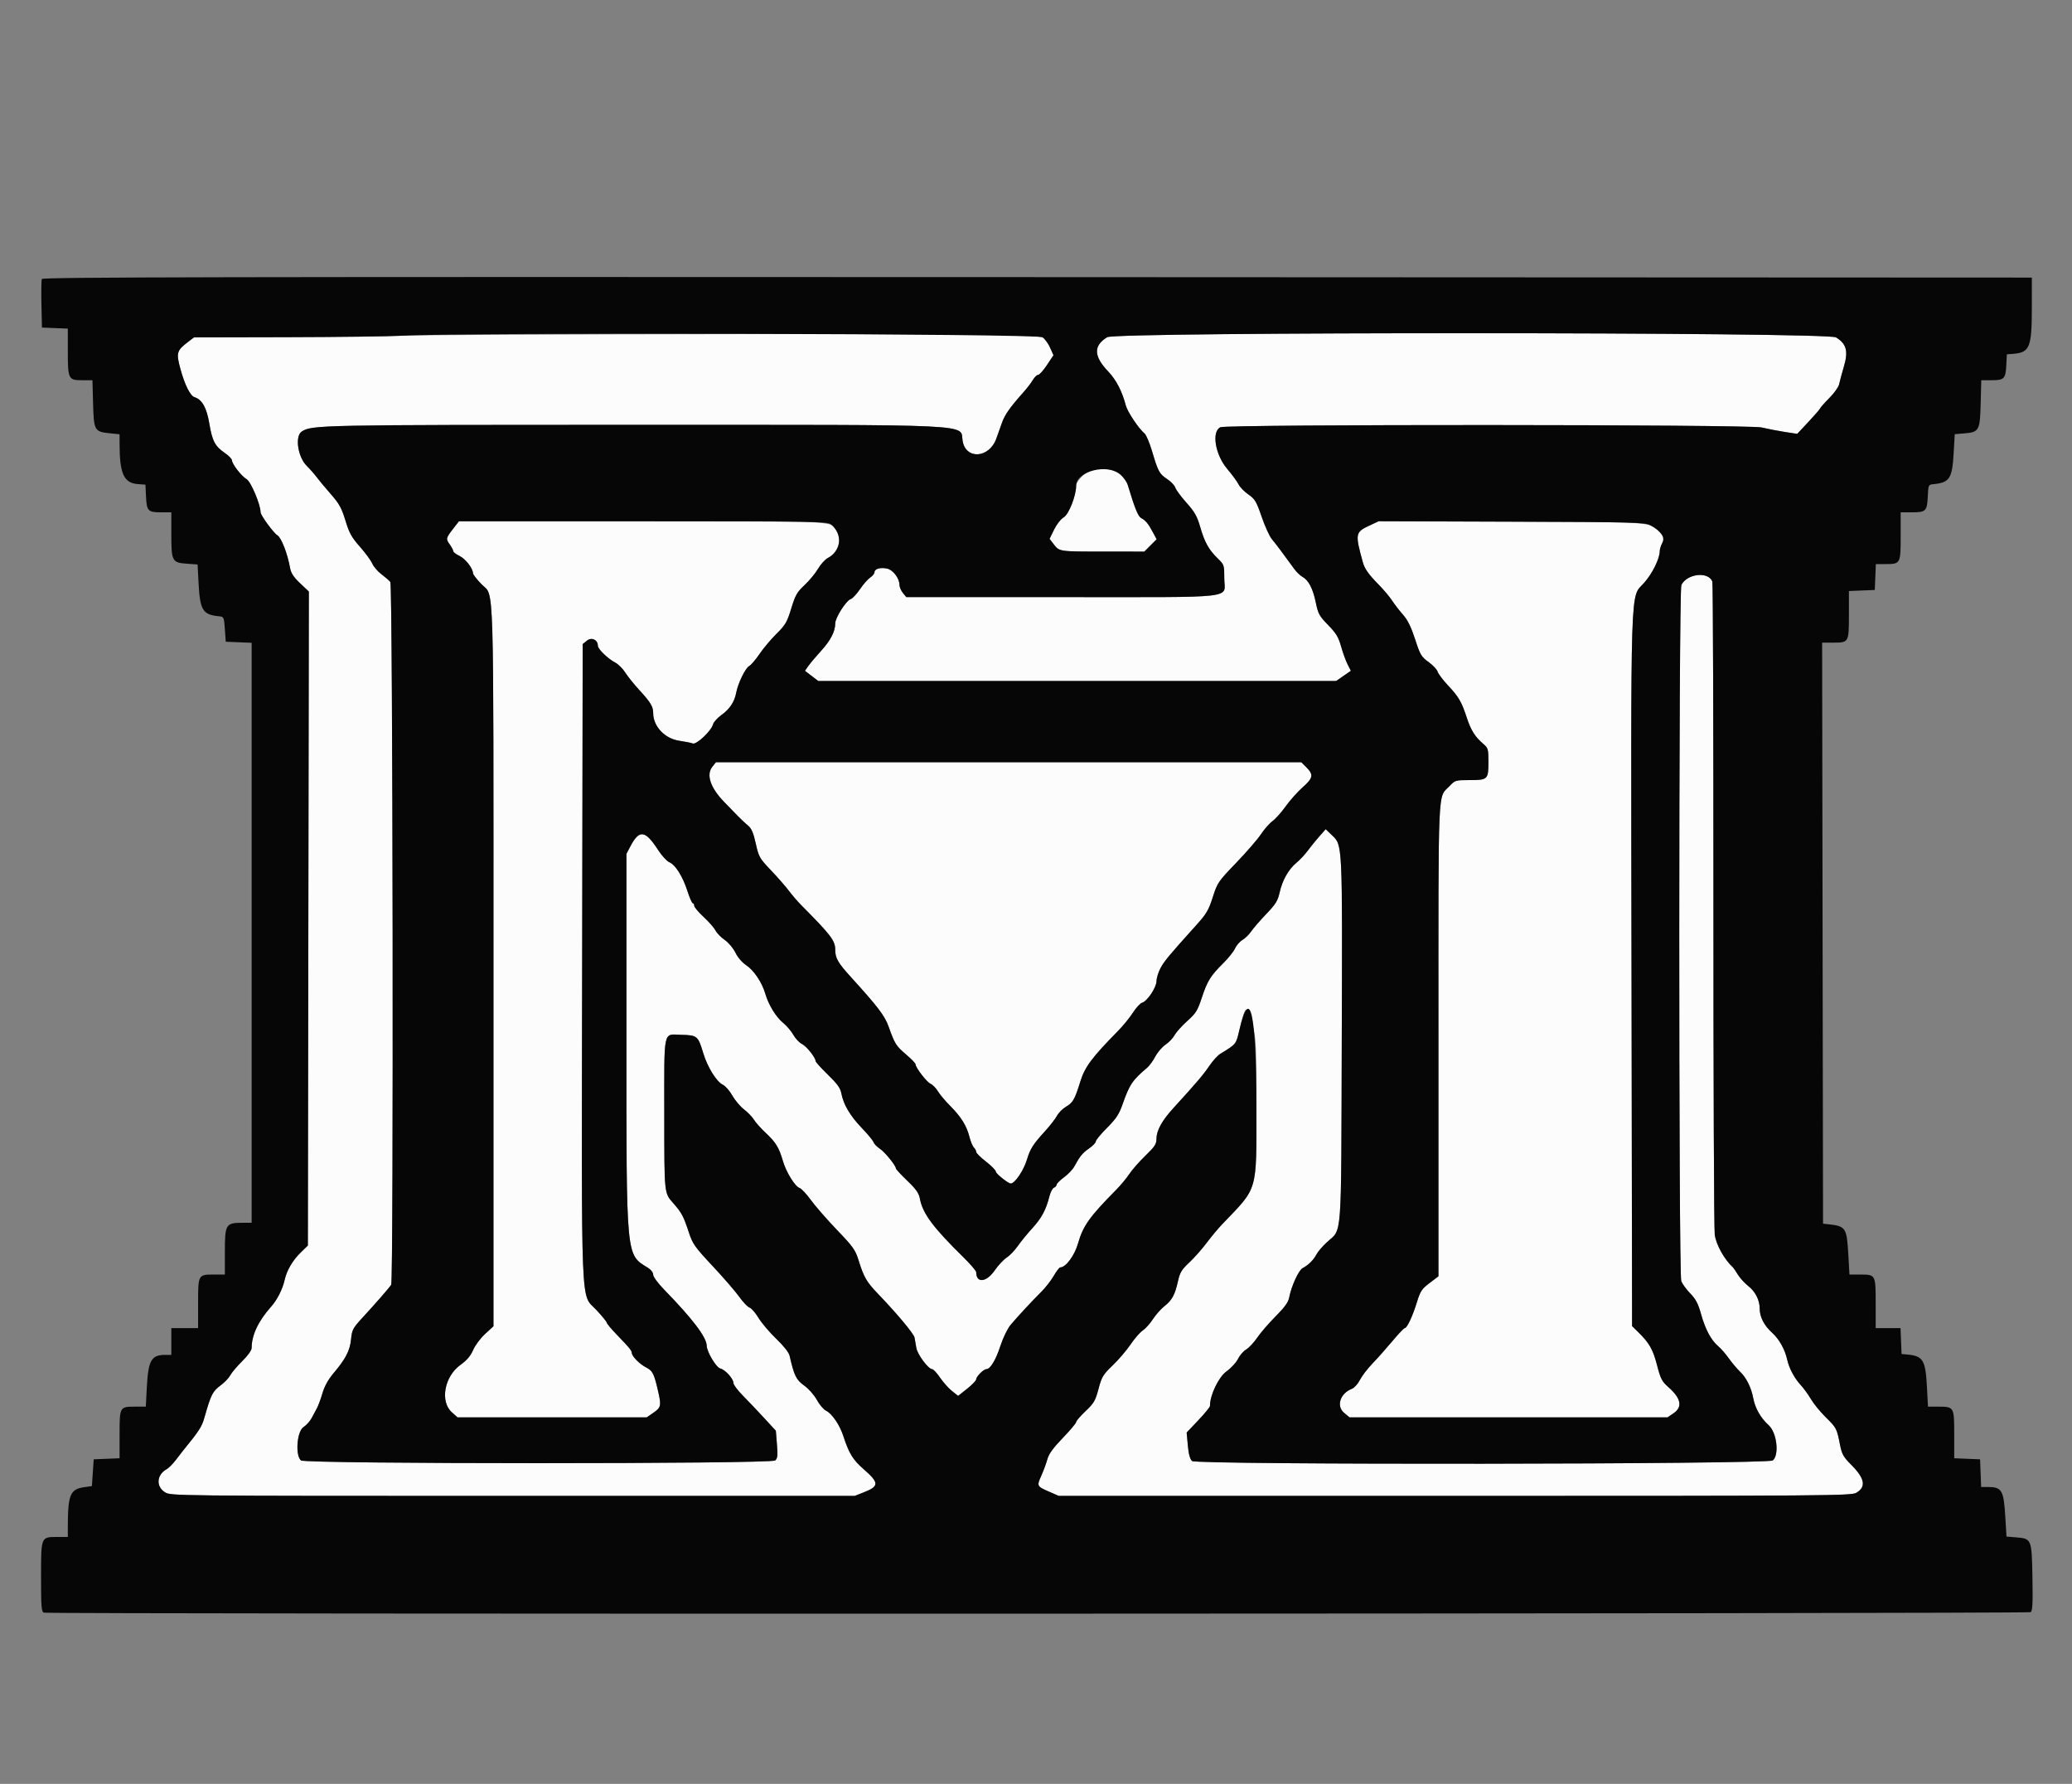 <svg id="svg" version="1.1" xmlns="http://www.w3.org/2000/svg" xmlns:xlink="http://www.w3.org/1999/xlink" width="400" height="344.304" viewBox="0, 0, 400,344.304"><rect x="0" y="0" width="400" height="344.304" fill="#808080" stroke="none"/><g id="svgg"><path id="path0" d="M77.692 64.794 C 75.228 64.928,65.165 65.055,55.330 65.077 L 37.447 65.116 36.287 66.001 C 34.112 67.660,33.986 68.104,34.823 71.188 C 35.658 74.266,36.720 76.394,37.555 76.658 C 39.017 77.122,39.894 78.683,40.407 81.735 C 40.979 85.136,41.494 86.112,43.417 87.441 C 44.157 87.953,44.769 88.580,44.776 88.834 C 44.797 89.571,46.597 91.888,47.620 92.494 C 48.441 92.981,50.301 97.400,50.301 98.863 C 50.301 99.440,52.790 102.852,53.553 103.321 C 54.328 103.798,55.500 106.826,56.007 109.662 C 56.178 110.616,56.699 111.404,57.933 112.572 L 59.625 114.174 59.528 177.285 L 59.432 240.396 58.038 241.748 C 56.517 243.225,55.352 245.208,54.961 246.992 C 54.565 248.793,53.510 250.885,52.337 252.196 C 49.877 254.943,48.579 257.693,48.579 260.153 C 48.579 260.615,47.868 261.615,46.770 262.697 C 45.775 263.678,44.740 264.898,44.469 265.407 C 44.199 265.917,43.423 266.749,42.747 267.257 C 41.005 268.562,40.778 269.003,39.454 273.628 C 38.947 275.403,38.465 276.144,35.314 280.007 C 35.125 280.239,34.505 281.041,33.936 281.790 C 33.368 282.538,32.576 283.332,32.176 283.554 C 30.228 284.636,30.066 286.913,31.858 288.021 C 32.978 288.713,33.365 288.717,98.994 288.717 L 165.005 288.717 166.823 288.000 C 169.751 286.846,169.733 286.169,166.702 283.533 C 164.653 281.750,163.891 280.505,162.810 277.175 C 162.110 275.019,160.618 272.826,159.477 272.275 C 158.997 272.044,158.197 271.107,157.700 270.193 C 157.187 269.251,156.126 268.050,155.251 267.421 C 153.700 266.308,153.310 265.511,152.435 261.671 C 152.289 261.028,151.317 259.792,149.862 258.398 C 148.576 257.166,147.036 255.352,146.439 254.367 C 145.842 253.382,145.059 252.482,144.698 252.367 C 144.337 252.252,143.449 251.323,142.725 250.302 C 142.000 249.281,139.693 246.616,137.598 244.378 C 134.143 240.688,133.715 240.086,132.997 237.898 C 131.964 234.750,131.598 234.059,130.009 232.255 C 128.200 230.201,128.248 230.660,128.240 215.159 C 128.233 198.350,127.965 199.637,131.452 199.723 C 134.633 199.802,134.740 199.891,135.777 203.301 C 136.597 206.000,138.334 208.786,139.563 209.375 C 140.050 209.608,140.864 210.540,141.372 211.446 C 141.880 212.351,142.899 213.557,143.637 214.126 C 144.374 214.694,145.237 215.590,145.555 216.117 C 145.872 216.643,146.909 217.801,147.859 218.690 C 149.776 220.483,150.378 221.472,151.139 224.075 C 151.769 226.234,153.484 229.010,154.358 229.288 C 154.713 229.400,155.700 230.454,156.552 231.628 C 157.404 232.803,159.665 235.392,161.576 237.382 C 164.689 240.623,165.123 241.232,165.746 243.239 C 166.755 246.490,167.295 247.426,169.461 249.677 C 173.130 253.491,176.394 257.394,176.549 258.154 C 176.635 258.572,176.793 259.471,176.902 260.151 C 177.104 261.417,179.216 264.254,179.958 264.256 C 180.180 264.256,180.864 264.992,181.478 265.892 C 182.093 266.792,183.128 267.952,183.779 268.470 L 184.964 269.413 186.711 268.032 C 187.672 267.272,188.458 266.449,188.458 266.202 C 188.458 265.684,189.884 264.255,190.401 264.255 C 191.172 264.255,192.210 262.555,193.105 259.830 C 193.649 258.173,194.499 256.421,195.110 255.695 C 196.471 254.081,199.261 251.077,201.063 249.287 C 201.836 248.519,202.898 247.153,203.421 246.253 C 203.944 245.353,204.507 244.617,204.672 244.617 C 205.743 244.617,207.437 242.347,208.101 240.021 C 209.080 236.596,210.276 234.909,215.440 229.678 C 216.352 228.754,217.515 227.359,218.024 226.578 C 218.533 225.797,219.918 224.221,221.102 223.076 C 222.933 221.306,223.256 220.813,223.256 219.794 C 223.256 218.214,224.313 216.287,226.483 213.913 C 230.923 209.053,232.316 207.419,233.436 205.755 C 234.098 204.773,235.062 203.710,235.580 203.393 C 238.673 201.498,238.615 201.570,239.242 198.874 C 240.436 193.742,240.722 193.636,241.837 197.912 C 242.497 200.444,242.550 201.612,242.550 213.682 C 242.550 230.284,242.922 229.007,235.950 236.275 C 235.170 237.087,233.811 238.717,232.930 239.896 C 232.048 241.075,230.544 242.772,229.587 243.668 C 228.112 245.047,227.779 245.598,227.406 247.282 C 226.826 249.897,226.261 250.937,224.792 252.097 C 224.123 252.626,223.121 253.755,222.566 254.608 C 222.012 255.461,221.126 256.445,220.598 256.795 C 220.070 257.145,219.018 258.353,218.260 259.478 C 217.502 260.604,215.952 262.418,214.815 263.510 C 212.934 265.316,212.686 265.727,212.068 268.062 C 211.465 270.342,211.185 270.821,209.568 272.351 C 208.566 273.299,207.748 274.249,207.749 274.463 C 207.751 274.678,206.589 276.058,205.167 277.532 C 203.343 279.422,202.472 280.616,202.211 281.587 C 202.007 282.344,201.478 283.784,201.034 284.787 C 200.120 286.853,200.120 286.852,202.714 287.984 L 204.394 288.717 280.869 288.717 C 352.915 288.717,357.403 288.682,358.359 288.117 C 360.317 286.961,360.020 285.350,357.358 282.687 C 355.883 281.211,355.578 280.669,355.228 278.898 C 354.592 275.680,354.544 275.587,352.488 273.562 C 351.421 272.512,350.122 270.926,349.601 270.036 C 349.080 269.147,348.180 267.909,347.602 267.285 C 346.425 266.014,345.384 264.066,345.036 262.482 C 344.588 260.441,343.488 258.470,342.094 257.211 C 340.548 255.814,339.707 254.169,339.707 252.541 C 339.707 250.918,338.873 249.282,337.487 248.191 C 336.795 247.646,335.896 246.658,335.489 245.995 C 335.081 245.332,334.662 244.711,334.557 244.617 C 332.911 243.135,331.277 240.203,331.035 238.296 C 330.887 237.130,330.772 208.423,330.779 174.502 C 330.786 140.582,330.692 112.569,330.571 112.252 C 329.802 110.250,325.717 110.691,324.588 112.897 C 324.058 113.935,324.038 245.854,324.568 247.264 C 324.768 247.798,325.547 248.864,326.299 249.634 C 327.363 250.724,327.823 251.600,328.378 253.596 C 329.203 256.560,330.330 258.673,331.701 259.826 C 332.231 260.273,333.159 261.335,333.762 262.188 C 334.365 263.041,335.348 264.203,335.946 264.772 C 337.138 265.904,338.089 267.831,338.471 269.884 C 338.827 271.803,339.912 273.696,341.456 275.090 C 343.022 276.506,343.519 280.807,342.238 281.870 C 341.313 282.638,230.978 282.751,230.132 281.985 C 229.723 281.615,229.464 280.662,229.311 278.965 L 229.086 276.486 231.339 274.112 C 232.578 272.806,233.590 271.566,233.588 271.356 C 233.570 269.289,235.242 265.790,236.777 264.683 C 237.677 264.034,238.672 262.956,238.989 262.288 C 239.306 261.620,240.018 260.798,240.571 260.462 C 241.123 260.126,242.084 259.097,242.706 258.177 C 243.328 257.256,244.919 255.415,246.241 254.085 C 248.016 252.299,248.706 251.341,248.879 250.419 C 249.281 248.273,250.709 245.151,251.467 244.758 C 252.563 244.191,253.589 243.176,254.136 242.118 C 254.407 241.595,255.306 240.542,256.136 239.778 C 259.148 237.001,258.900 240.334,259.028 200.861 C 259.152 162.320,259.193 163.172,257.111 161.173 L 255.926 160.034 254.707 161.413 C 254.036 162.171,253.031 163.410,252.474 164.167 C 251.916 164.923,250.928 165.981,250.278 166.518 C 248.750 167.777,247.558 169.885,247.028 172.265 C 246.673 173.858,246.264 174.517,244.457 176.400 C 243.276 177.631,241.968 179.139,241.551 179.749 C 241.135 180.360,240.367 181.111,239.846 181.419 C 239.325 181.727,238.686 182.458,238.427 183.043 C 238.168 183.628,237.164 184.892,236.195 185.852 C 233.704 188.320,233.084 189.312,232.017 192.539 C 231.185 195.057,230.861 195.578,229.213 197.047 C 228.189 197.960,227.088 199.185,226.767 199.769 C 226.447 200.353,225.653 201.186,225.004 201.621 C 224.355 202.056,223.467 203.088,223.031 203.915 C 222.595 204.741,221.886 205.714,221.455 206.077 C 218.601 208.481,218.050 209.307,216.663 213.264 C 216.037 215.047,215.436 215.947,213.710 217.676 C 212.517 218.871,211.542 220.052,211.542 220.300 C 211.542 220.548,210.960 221.154,210.250 221.648 C 208.974 222.535,208.487 223.130,207.386 225.151 C 207.076 225.719,206.188 226.649,205.413 227.218 C 204.638 227.786,203.995 228.429,203.983 228.645 C 203.972 228.862,203.738 229.125,203.463 229.230 C 203.189 229.336,202.796 230.089,202.589 230.904 C 201.929 233.508,201.079 235.094,199.300 237.040 C 198.345 238.083,197.078 239.634,196.484 240.485 C 195.891 241.336,194.922 242.343,194.333 242.722 C 193.743 243.101,192.703 244.216,192.022 245.199 C 190.414 247.522,188.458 247.707,188.458 245.537 C 188.458 245.286,187.334 243.977,185.960 242.628 C 180.108 236.883,178.113 234.195,177.583 231.336 C 177.386 230.274,176.849 229.513,175.142 227.876 C 173.939 226.721,172.954 225.661,172.954 225.520 C 172.954 224.966,170.833 222.357,169.853 221.705 C 169.282 221.326,168.732 220.755,168.630 220.436 C 168.527 220.117,167.507 218.884,166.363 217.696 C 164.131 215.380,162.826 213.171,162.425 211.032 C 162.230 209.996,161.648 209.188,159.813 207.406 C 158.513 206.145,157.450 204.968,157.450 204.790 C 157.450 204.116,155.691 201.914,154.808 201.483 C 154.301 201.236,153.564 200.455,153.171 199.748 C 152.777 199.041,151.886 197.993,151.191 197.421 C 149.788 196.264,148.370 193.947,147.736 191.777 C 147.100 189.601,145.534 187.266,144.053 186.286 C 143.264 185.764,142.416 184.776,141.976 183.868 C 141.559 183.007,140.657 181.934,139.920 181.423 C 139.198 180.923,138.389 180.092,138.123 179.576 C 137.857 179.061,136.826 177.887,135.831 176.968 C 134.836 176.049,134.022 175.080,134.022 174.815 C 134.022 174.549,133.898 174.332,133.746 174.332 C 133.593 174.332,133.130 173.281,132.717 171.997 C 131.798 169.145,130.393 166.904,129.217 166.414 C 128.733 166.213,127.753 165.142,127.038 164.035 C 124.583 160.234,123.426 160.069,121.732 163.276 L 120.930 164.794 120.930 200.040 C 120.930 243.427,120.798 242.031,125.151 244.733 C 125.684 245.064,126.098 245.630,126.098 246.026 C 126.098 246.422,127.007 247.664,128.173 248.861 C 133.691 254.525,136.399 258.085,136.427 259.711 C 136.446 260.893,138.243 263.919,139.044 264.120 C 140.024 264.366,141.605 266.120,141.596 266.951 C 141.593 267.269,142.435 268.381,143.468 269.423 C 144.500 270.465,146.342 272.403,147.561 273.730 L 149.777 276.141 149.988 278.775 C 150.165 280.966,150.106 281.488,149.638 281.876 C 148.794 282.577,58.951 282.571,58.106 281.870 C 56.975 280.931,57.311 276.293,58.571 275.452 C 59.139 275.073,59.846 274.298,60.143 273.730 C 60.440 273.161,60.898 272.308,61.162 271.835 C 61.426 271.361,61.913 270.049,62.244 268.919 C 62.636 267.578,63.356 266.262,64.316 265.129 C 66.724 262.288,67.555 260.692,67.770 258.500 C 67.952 256.641,68.111 256.345,70.072 254.217 C 72.572 251.504,75.153 248.542,75.522 247.961 C 76.000 247.209,75.835 112.908,75.355 112.317 C 75.124 112.033,74.352 111.365,73.639 110.832 C 72.927 110.300,72.128 109.370,71.864 108.765 C 71.600 108.160,70.526 106.698,69.478 105.515 C 67.883 103.717,67.427 102.891,66.688 100.468 C 65.944 98.028,65.491 97.214,63.824 95.316 C 62.734 94.076,61.533 92.635,61.154 92.112 C 60.775 91.590,59.895 90.590,59.198 89.890 C 57.463 88.150,56.901 84.141,58.271 83.273 C 60.237 82.027,61.680 81.998,121.918 81.998 C 189.791 81.998,185.304 81.783,185.828 85.061 C 186.421 88.767,190.980 88.470,192.343 84.637 C 192.624 83.849,193.118 82.466,193.441 81.565 C 194.004 79.998,194.988 78.606,197.616 75.662 C 198.274 74.925,199.074 73.879,199.394 73.337 C 199.714 72.795,200.174 72.351,200.415 72.351 C 200.657 72.351,201.421 71.497,202.115 70.453 L 203.375 68.555 202.744 67.155 C 201.375 64.119,208.138 64.413,141.294 64.486 C 108.776 64.521,80.155 64.659,77.692 64.794 M213.754 65.077 C 211.043 66.730,211.110 68.745,213.976 71.741 C 215.478 73.310,216.625 75.534,217.339 78.258 C 217.661 79.489,219.839 82.744,220.966 83.679 C 221.281 83.940,221.933 85.491,222.417 87.124 C 223.571 91.024,223.812 91.466,225.348 92.482 C 226.062 92.955,226.758 93.692,226.894 94.121 C 227.030 94.550,228.003 95.864,229.056 97.041 C 230.635 98.807,231.100 99.631,231.710 101.745 C 232.556 104.676,233.373 106.132,235.119 107.820 C 236.318 108.978,236.348 109.071,236.348 111.653 C 236.348 115.627,239.669 115.245,205.085 115.245 L 174.961 115.245 174.302 114.432 C 173.940 113.985,173.643 113.287,173.642 112.882 C 173.640 111.621,172.406 109.991,171.264 109.740 C 169.974 109.457,168.820 109.786,168.820 110.437 C 168.820 110.704,168.454 111.163,168.007 111.455 C 167.560 111.748,166.669 112.761,166.026 113.705 C 165.384 114.650,164.583 115.511,164.247 115.618 C 163.350 115.905,161.240 119.215,161.240 120.334 C 161.240 121.875,160.340 123.617,158.504 125.625 C 157.564 126.654,156.479 127.939,156.093 128.481 L 155.391 129.467 156.679 130.453 L 157.967 131.438 207.954 131.438 L 257.940 131.438 259.362 130.453 L 260.785 129.467 260.148 128.213 C 259.797 127.524,259.235 125.971,258.897 124.763 C 258.394 122.964,257.940 122.215,256.397 120.634 C 254.693 118.889,254.463 118.469,254.014 116.285 C 253.460 113.595,252.616 111.972,251.433 111.328 C 251.000 111.093,250.288 110.405,249.851 109.800 C 247.846 107.028,246.249 104.901,245.515 104.029 C 245.076 103.507,244.199 101.579,243.567 99.745 C 242.540 96.767,242.267 96.307,241.011 95.443 C 240.238 94.911,239.383 94.033,239.112 93.491 C 238.841 92.950,237.845 91.592,236.899 90.475 C 234.592 87.750,233.864 83.308,235.586 82.461 C 236.782 81.872,337.543 81.910,340.052 82.500 C 341.283 82.790,343.340 83.186,344.622 83.381 L 346.952 83.736 349.100 81.448 C 350.282 80.189,351.306 79.007,351.376 78.820 C 351.446 78.633,352.257 77.722,353.177 76.796 C 354.098 75.871,354.939 74.686,355.045 74.163 C 355.151 73.640,355.570 72.087,355.975 70.711 C 356.845 67.760,356.457 66.345,354.440 65.115 C 352.723 64.068,215.470 64.031,213.754 65.077 M209.044 91.801 C 208.304 92.481,207.752 93.311,207.752 93.744 C 207.752 95.665,206.330 99.282,205.354 99.842 C 204.805 100.157,203.996 101.185,203.498 102.199 L 202.617 103.997 203.364 104.970 C 204.519 106.475,204.352 106.449,212.868 106.455 L 220.913 106.460 222.101 105.272 L 223.288 104.085 222.591 102.774 C 221.693 101.087,221.178 100.457,220.327 100.003 C 219.708 99.672,219.119 98.231,217.712 93.601 C 216.747 90.424,211.687 89.374,209.044 91.801 M87.598 101.895 C 86.065 103.866,86.036 103.979,86.800 105.051 C 87.191 105.600,87.511 106.202,87.511 106.388 C 87.511 106.574,88.042 106.978,88.691 107.286 C 89.842 107.832,91.290 109.682,91.312 110.635 C 91.318 110.897,92.093 111.886,93.035 112.833 C 95.423 115.234,95.263 109.930,95.263 186.470 L 95.263 255.972 93.645 257.458 C 92.755 258.275,91.716 259.668,91.336 260.554 C 90.847 261.695,90.136 262.531,88.894 263.423 C 85.781 265.659,84.900 270.501,87.228 272.579 L 88.324 273.557 106.590 273.557 L 124.855 273.557 126.166 272.649 C 127.583 271.667,127.674 271.297,127.113 268.800 C 126.282 265.103,126.021 264.574,124.689 263.895 C 123.450 263.262,121.964 261.735,121.964 261.093 C 121.964 260.672,121.458 260.059,119.121 257.646 C 118.032 256.520,117.140 255.460,117.140 255.289 C 117.140 255.118,116.225 253.999,115.106 252.803 C 112.056 249.542,112.268 254.804,112.386 185.413 L 112.489 124.315 113.314 123.647 C 114.213 122.919,115.418 123.485,115.418 124.636 C 115.418 125.266,117.337 127.125,118.763 127.878 C 119.362 128.194,120.238 129.064,120.710 129.812 C 121.182 130.560,122.409 132.085,123.437 133.200 C 125.592 135.539,126.098 136.382,126.098 137.631 C 126.098 140.195,128.333 142.563,131.138 142.970 C 132.250 143.131,133.423 143.368,133.744 143.495 C 134.445 143.775,137.331 141.053,137.647 139.814 C 137.759 139.376,138.477 138.571,139.243 138.024 C 140.863 136.868,141.791 135.481,142.119 133.723 C 142.463 131.881,143.890 128.945,144.636 128.546 C 144.993 128.354,145.891 127.305,146.631 126.214 C 147.371 125.122,148.847 123.368,149.912 122.315 C 151.635 120.611,151.946 120.078,152.749 117.444 C 153.536 114.865,153.865 114.287,155.324 112.922 C 156.244 112.062,157.415 110.644,157.926 109.772 C 158.437 108.900,159.302 107.955,159.849 107.673 C 161.550 106.793,162.563 104.295,161.776 102.916 C 160.349 100.415,163.685 100.619,124.146 100.611 L 88.602 100.603 87.598 101.895 M264.338 101.449 C 261.628 102.717,261.576 103.010,263.097 108.527 C 263.444 109.785,264.212 110.870,266.150 112.835 C 267.097 113.796,268.260 115.176,268.734 115.902 C 269.208 116.628,270.161 117.863,270.853 118.647 C 271.754 119.667,272.417 121.012,273.185 123.376 C 274.170 126.405,274.386 126.771,275.782 127.773 C 276.619 128.375,277.408 129.213,277.534 129.636 C 277.660 130.059,278.565 131.258,279.544 132.300 C 281.616 134.504,282.151 135.427,283.181 138.569 C 283.966 140.966,284.779 142.243,286.391 143.614 C 287.273 144.364,287.339 144.603,287.339 147.076 C 287.339 150.433,287.207 150.560,283.720 150.560 C 281.017 150.560,280.893 150.596,279.865 151.680 C 277.517 154.154,277.692 150.208,277.692 200.667 L 277.692 246.329 275.982 247.626 C 274.467 248.775,274.188 249.198,273.532 251.335 C 272.701 254.039,271.624 256.331,271.185 256.331 C 271.025 256.331,269.956 257.455,268.810 258.829 C 267.664 260.202,265.941 262.141,264.980 263.137 C 264.020 264.133,262.914 265.573,262.524 266.338 C 262.134 267.102,261.449 267.867,261.002 268.037 C 258.736 268.899,257.913 271.366,259.458 272.665 L 260.518 273.557 291.220 273.557 L 321.921 273.557 323.060 272.782 C 324.877 271.545,324.548 269.889,322.048 267.689 C 320.836 266.622,320.569 266.100,319.886 263.461 C 319.101 260.429,318.389 259.184,316.240 257.086 L 315.073 255.946 314.966 187.491 C 314.845 110.552,314.685 115.537,317.368 112.527 C 318.989 110.708,320.413 107.825,320.413 106.362 C 320.413 106.018,320.636 105.306,320.908 104.779 C 321.369 103.890,321.344 103.757,320.553 102.905 C 318.470 100.659,320.094 100.784,291.817 100.688 L 266.150 100.600 264.338 101.449 M137.493 148.022 C 136.298 149.542,137.156 152.061,139.793 154.775 C 140.579 155.583,141.748 156.787,142.391 157.450 C 143.034 158.114,143.950 158.973,144.426 159.361 C 145.076 159.890,145.443 160.745,145.899 162.799 C 146.477 165.396,146.623 165.654,148.814 167.952 C 150.082 169.282,151.646 171.068,152.289 171.921 C 152.932 172.773,154.008 174.024,154.679 174.700 C 160.419 180.474,161.240 181.552,161.240 183.307 C 161.240 184.911,161.761 185.821,164.227 188.533 C 169.511 194.344,170.809 196.053,171.575 198.211 C 172.733 201.472,172.979 201.863,174.930 203.530 C 175.928 204.382,176.744 205.226,176.744 205.406 C 176.744 206.047,178.888 208.835,179.647 209.181 C 180.072 209.375,180.710 210.024,181.064 210.624 C 181.418 211.223,182.459 212.465,183.377 213.383 C 185.503 215.510,186.605 217.263,187.131 219.355 C 187.361 220.269,187.754 221.221,188.004 221.472 C 188.254 221.722,188.459 222.110,188.460 222.333 C 188.460 222.556,189.313 223.397,190.354 224.201 C 191.396 225.006,192.248 225.877,192.248 226.137 C 192.248 226.518,194.638 228.424,195.116 228.424 C 195.925 228.424,197.621 225.911,198.274 223.745 C 198.886 221.716,199.453 220.828,201.723 218.347 C 202.670 217.312,203.710 215.976,204.034 215.378 C 204.358 214.780,205.146 213.983,205.784 213.606 C 207.153 212.799,207.464 212.250,208.573 208.690 C 209.438 205.912,210.816 204.071,215.860 198.951 C 216.814 197.983,218.099 196.405,218.715 195.446 C 219.331 194.486,220.125 193.624,220.480 193.531 C 221.462 193.275,223.254 190.586,223.266 189.354 C 223.271 188.767,223.620 187.638,224.041 186.847 C 224.757 185.500,225.646 184.434,231.075 178.410 C 232.898 176.387,233.344 175.621,234.128 173.158 C 235.015 170.375,235.174 170.142,238.646 166.532 C 240.626 164.474,242.782 161.986,243.437 161.002 C 244.092 160.017,245.090 158.883,245.654 158.481 C 246.219 158.079,247.369 156.791,248.209 155.619 C 249.049 154.447,250.522 152.796,251.483 151.950 C 253.495 150.179,253.622 149.521,252.223 148.122 L 251.216 147.115 194.711 147.115 L 138.207 147.115 137.493 148.022 " stroke="none" fill="#fcfcfc" fill-rule="evenodd"></path><path id="path1" d="M8.075 53.851 C 7.980 54.098,7.946 56.307,8.000 58.761 L 8.096 63.221 10.594 63.323 L 13.092 63.424 13.092 67.738 C 13.092 73.165,13.199 73.385,15.826 73.385 L 17.846 73.385 17.967 77.852 C 18.109 83.089,18.234 83.317,21.134 83.616 L 23.084 83.817 23.084 85.614 C 23.084 91.439,23.901 93.236,26.644 93.436 L 28.079 93.540 28.184 95.766 C 28.318 98.618,28.559 98.880,31.050 98.880 L 33.075 98.880 33.075 103.121 C 33.075 108.334,33.210 108.590,36.080 108.798 L 38.144 108.947 38.337 112.622 C 38.608 117.745,39.156 118.640,42.205 118.935 C 43.227 119.034,43.241 119.063,43.411 121.447 L 43.583 123.859 46.081 123.960 L 48.579 124.061 48.579 180.032 L 48.579 236.003 46.761 236.003 C 43.594 236.003,43.411 236.306,43.411 241.535 L 43.411 245.995 41.240 245.995 C 38.248 245.995,38.243 246.004,38.243 251.576 L 38.243 256.331 35.659 256.331 L 33.075 256.331 33.075 258.915 L 33.075 261.499 31.897 261.499 C 29.214 261.499,28.620 262.541,28.346 267.733 L 28.148 271.490 26.029 271.490 C 23.107 271.490,23.084 271.534,23.084 276.884 L 23.084 281.451 20.586 281.553 L 18.088 281.654 17.916 284.238 L 17.743 286.822 16.365 287.013 C 13.510 287.409,13.092 288.424,13.092 294.970 L 13.092 296.641 11.050 296.641 C 7.890 296.641,7.924 296.555,7.924 304.381 C 7.924 310.133,7.998 311.066,8.469 311.247 C 9.320 311.573,391.502 311.481,392.018 311.154 C 392.380 310.925,392.452 309.512,392.362 304.453 C 392.230 297.015,392.210 296.967,389.215 296.718 L 387.353 296.564 387.133 292.899 C 386.809 287.532,386.491 286.994,383.633 286.994 L 382.458 286.994 382.357 284.324 L 382.257 281.654 379.759 281.553 L 377.261 281.451 377.261 276.827 C 377.261 271.494,377.259 271.490,374.062 271.490 L 372.196 271.490 371.998 267.733 C 371.719 262.452,371.263 261.707,368.131 261.421 L 367.097 261.326 366.996 258.829 L 366.895 256.331 364.498 256.331 L 362.102 256.331 362.102 251.576 C 362.102 246.018,362.089 245.995,359.157 245.995 L 357.039 245.995 356.824 242.244 C 356.517 236.869,356.372 236.654,352.799 236.269 L 351.938 236.176 351.851 180.103 L 351.764 124.031 353.935 124.031 C 356.917 124.031,356.934 124.001,356.934 118.637 L 356.934 114.070 359.432 113.969 L 361.929 113.867 362.031 111.370 L 362.132 108.872 363.862 108.872 C 366.908 108.872,366.925 108.842,366.925 103.519 L 366.925 98.880 369.122 98.880 C 371.804 98.880,372.025 98.653,372.161 95.766 C 372.264 93.571,372.280 93.539,373.299 93.440 C 376.354 93.144,376.873 92.349,377.148 87.540 L 377.362 83.798 379.224 83.643 C 382.078 83.407,382.236 83.115,382.370 77.853 L 382.484 73.385 384.481 73.385 C 386.916 73.385,387.182 73.109,387.319 70.445 L 387.425 68.389 388.630 68.293 C 391.844 68.035,392.242 67.059,392.246 59.432 L 392.248 53.575 200.248 53.488 C 42.680 53.417,8.216 53.482,8.075 53.851 M201.264 65.088 C 201.731 65.455,202.396 66.385,202.744 67.155 L 203.375 68.555 202.115 70.453 C 201.421 71.497,200.657 72.351,200.415 72.351 C 200.174 72.351,199.714 72.795,199.394 73.337 C 199.074 73.879,198.274 74.925,197.616 75.662 C 194.988 78.606,194.004 79.998,193.441 81.565 C 193.118 82.466,192.624 83.849,192.343 84.637 C 190.980 88.470,186.421 88.767,185.828 85.061 C 185.304 81.783,189.791 81.998,121.918 81.998 C 61.680 81.998,60.237 82.027,58.271 83.273 C 56.901 84.141,57.463 88.150,59.198 89.890 C 59.895 90.590,60.775 91.590,61.154 92.112 C 61.533 92.635,62.734 94.076,63.824 95.316 C 65.491 97.214,65.944 98.028,66.688 100.468 C 67.427 102.891,67.883 103.717,69.478 105.515 C 70.526 106.698,71.600 108.160,71.864 108.765 C 72.128 109.370,72.927 110.300,73.639 110.832 C 74.352 111.365,75.124 112.033,75.355 112.317 C 75.835 112.908,76.000 247.209,75.522 247.961 C 75.153 248.542,72.572 251.504,70.072 254.217 C 68.111 256.345,67.952 256.641,67.770 258.500 C 67.555 260.692,66.724 262.288,64.316 265.129 C 63.356 266.262,62.636 267.578,62.244 268.919 C 61.913 270.049,61.426 271.361,61.162 271.835 C 60.898 272.308,60.440 273.161,60.143 273.730 C 59.846 274.298,59.139 275.073,58.571 275.452 C 57.311 276.293,56.975 280.931,58.106 281.870 C 58.951 282.571,148.794 282.577,149.638 281.876 C 150.106 281.488,150.165 280.966,149.988 278.775 L 149.777 276.141 147.561 273.730 C 146.342 272.403,144.500 270.465,143.468 269.423 C 142.435 268.381,141.593 267.269,141.596 266.951 C 141.605 266.120,140.024 264.366,139.044 264.120 C 138.243 263.919,136.446 260.893,136.427 259.711 C 136.399 258.085,133.691 254.525,128.173 248.861 C 127.007 247.664,126.098 246.422,126.098 246.026 C 126.098 245.630,125.684 245.064,125.151 244.733 C 120.798 242.031,120.930 243.427,120.930 200.040 L 120.930 164.794 121.732 163.276 C 123.426 160.069,124.583 160.234,127.038 164.035 C 127.753 165.142,128.733 166.213,129.217 166.414 C 130.393 166.904,131.798 169.145,132.717 171.997 C 133.130 173.281,133.593 174.332,133.746 174.332 C 133.898 174.332,134.022 174.549,134.022 174.815 C 134.022 175.080,134.836 176.049,135.831 176.968 C 136.826 177.887,137.857 179.061,138.123 179.576 C 138.389 180.092,139.198 180.923,139.920 181.423 C 140.657 181.934,141.559 183.007,141.976 183.868 C 142.416 184.776,143.264 185.764,144.053 186.286 C 145.534 187.266,147.100 189.601,147.736 191.777 C 148.370 193.947,149.788 196.264,151.191 197.421 C 151.886 197.993,152.777 199.041,153.171 199.748 C 153.564 200.455,154.301 201.236,154.808 201.483 C 155.691 201.914,157.450 204.116,157.450 204.790 C 157.450 204.968,158.513 206.145,159.813 207.406 C 161.648 209.188,162.230 209.996,162.425 211.032 C 162.826 213.171,164.131 215.380,166.363 217.696 C 167.507 218.884,168.527 220.117,168.630 220.436 C 168.732 220.755,169.282 221.326,169.853 221.705 C 170.833 222.357,172.954 224.966,172.954 225.520 C 172.954 225.661,173.939 226.721,175.142 227.876 C 176.849 229.513,177.386 230.274,177.583 231.336 C 178.113 234.195,180.108 236.883,185.960 242.628 C 187.334 243.977,188.458 245.286,188.458 245.537 C 188.458 247.707,190.414 247.522,192.022 245.199 C 192.703 244.216,193.743 243.101,194.333 242.722 C 194.922 242.343,195.891 241.336,196.484 240.485 C 197.078 239.634,198.345 238.083,199.300 237.040 C 201.079 235.094,201.929 233.508,202.589 230.904 C 202.796 230.089,203.189 229.336,203.463 229.230 C 203.738 229.125,203.972 228.862,203.983 228.645 C 203.995 228.429,204.638 227.786,205.413 227.218 C 206.188 226.649,207.076 225.719,207.386 225.151 C 208.487 223.130,208.974 222.535,210.250 221.648 C 210.960 221.154,211.542 220.548,211.542 220.300 C 211.542 220.052,212.517 218.871,213.710 217.676 C 215.436 215.947,216.037 215.047,216.663 213.264 C 218.050 209.307,218.601 208.481,221.455 206.077 C 221.886 205.714,222.595 204.741,223.031 203.915 C 223.467 203.088,224.355 202.056,225.004 201.621 C 225.653 201.186,226.447 200.353,226.767 199.769 C 227.088 199.185,228.189 197.960,229.213 197.047 C 230.861 195.578,231.185 195.057,232.017 192.539 C 233.084 189.312,233.704 188.320,236.195 185.852 C 237.164 184.892,238.168 183.628,238.427 183.043 C 238.686 182.458,239.325 181.727,239.846 181.419 C 240.367 181.111,241.135 180.360,241.551 179.749 C 241.968 179.139,243.276 177.631,244.457 176.400 C 246.264 174.517,246.673 173.858,247.028 172.265 C 247.558 169.885,248.750 167.777,250.278 166.518 C 250.928 165.981,251.916 164.923,252.474 164.167 C 253.031 163.410,254.036 162.171,254.707 161.413 L 255.926 160.034 257.111 161.173 C 259.193 163.172,259.152 162.320,259.028 200.861 C 258.900 240.334,259.148 237.001,256.136 239.778 C 255.306 240.542,254.407 241.595,254.136 242.118 C 253.589 243.176,252.563 244.191,251.467 244.758 C 250.709 245.151,249.281 248.273,248.879 250.419 C 248.706 251.341,248.016 252.299,246.241 254.085 C 244.919 255.415,243.328 257.256,242.706 258.177 C 242.084 259.097,241.123 260.126,240.571 260.462 C 240.018 260.798,239.306 261.620,238.989 262.288 C 238.672 262.956,237.677 264.034,236.777 264.683 C 235.242 265.790,233.570 269.289,233.588 271.356 C 233.590 271.566,232.578 272.806,231.339 274.112 L 229.086 276.486 229.311 278.965 C 229.464 280.662,229.723 281.615,230.132 281.985 C 230.978 282.751,341.313 282.638,342.238 281.870 C 343.519 280.807,343.022 276.506,341.456 275.090 C 339.912 273.696,338.827 271.803,338.471 269.884 C 338.089 267.831,337.138 265.904,335.946 264.772 C 335.348 264.203,334.365 263.041,333.762 262.188 C 333.159 261.335,332.231 260.273,331.701 259.826 C 330.330 258.673,329.203 256.560,328.378 253.596 C 327.823 251.600,327.363 250.724,326.299 249.634 C 325.547 248.864,324.768 247.798,324.568 247.264 C 324.038 245.854,324.058 113.935,324.588 112.897 C 325.717 110.691,329.802 110.250,330.571 112.252 C 330.692 112.569,330.786 140.582,330.779 174.502 C 330.772 208.423,330.887 237.130,331.035 238.296 C 331.277 240.203,332.911 243.135,334.557 244.617 C 334.662 244.711,335.081 245.332,335.489 245.995 C 335.896 246.658,336.795 247.646,337.487 248.191 C 338.873 249.282,339.707 250.918,339.707 252.541 C 339.707 254.169,340.548 255.814,342.094 257.211 C 343.488 258.470,344.588 260.441,345.036 262.482 C 345.384 264.066,346.425 266.014,347.602 267.285 C 348.180 267.909,349.080 269.147,349.601 270.036 C 350.122 270.926,351.421 272.512,352.488 273.562 C 354.544 275.587,354.592 275.680,355.228 278.898 C 355.578 280.669,355.883 281.211,357.358 282.687 C 360.020 285.350,360.317 286.961,358.359 288.117 C 357.403 288.682,352.915 288.717,280.869 288.717 L 204.394 288.717 202.714 287.984 C 200.120 286.852,200.120 286.853,201.034 284.787 C 201.478 283.784,202.007 282.344,202.211 281.587 C 202.472 280.616,203.343 279.422,205.167 277.532 C 206.589 276.058,207.751 274.678,207.749 274.463 C 207.748 274.249,208.566 273.299,209.568 272.351 C 211.185 270.821,211.465 270.342,212.068 268.062 C 212.686 265.727,212.934 265.316,214.815 263.510 C 215.952 262.418,217.502 260.604,218.260 259.478 C 219.018 258.353,220.070 257.145,220.598 256.795 C 221.126 256.445,222.012 255.461,222.566 254.608 C 223.121 253.755,224.123 252.626,224.792 252.097 C 226.261 250.937,226.826 249.897,227.406 247.282 C 227.779 245.598,228.112 245.047,229.587 243.668 C 230.544 242.772,232.048 241.075,232.930 239.896 C 233.811 238.717,235.170 237.087,235.950 236.275 C 242.922 229.007,242.550 230.284,242.550 213.682 C 242.550 195.489,241.315 189.963,239.242 198.874 C 238.615 201.570,238.673 201.498,235.580 203.393 C 235.062 203.710,234.098 204.773,233.436 205.755 C 232.316 207.419,230.923 209.053,226.483 213.913 C 224.313 216.287,223.256 218.214,223.256 219.794 C 223.256 220.813,222.933 221.306,221.102 223.076 C 219.918 224.221,218.533 225.797,218.024 226.578 C 217.515 227.359,216.352 228.754,215.440 229.678 C 210.276 234.909,209.080 236.596,208.101 240.021 C 207.437 242.347,205.743 244.617,204.672 244.617 C 204.507 244.617,203.944 245.353,203.421 246.253 C 202.898 247.153,201.836 248.519,201.063 249.287 C 199.261 251.077,196.471 254.081,195.110 255.695 C 194.499 256.421,193.649 258.173,193.105 259.830 C 192.210 262.555,191.172 264.255,190.401 264.255 C 189.884 264.255,188.458 265.684,188.458 266.202 C 188.458 266.449,187.672 267.272,186.711 268.032 L 184.964 269.413 183.779 268.470 C 183.128 267.952,182.093 266.792,181.478 265.892 C 180.864 264.992,180.180 264.256,179.958 264.256 C 179.216 264.254,177.104 261.417,176.902 260.151 C 176.793 259.471,176.635 258.572,176.549 258.154 C 176.394 257.394,173.130 253.491,169.461 249.677 C 167.295 247.426,166.755 246.490,165.746 243.239 C 165.123 241.232,164.689 240.623,161.576 237.382 C 159.665 235.392,157.404 232.803,156.552 231.628 C 155.700 230.454,154.713 229.400,154.358 229.288 C 153.484 229.010,151.769 226.234,151.139 224.075 C 150.378 221.472,149.776 220.483,147.859 218.690 C 146.909 217.801,145.872 216.643,145.555 216.117 C 145.237 215.590,144.374 214.694,143.637 214.126 C 142.899 213.557,141.880 212.351,141.372 211.446 C 140.864 210.540,140.050 209.608,139.563 209.375 C 138.334 208.786,136.597 206.000,135.777 203.301 C 134.740 199.891,134.633 199.802,131.452 199.723 C 127.965 199.637,128.233 198.350,128.240 215.159 C 128.248 230.660,128.200 230.201,130.009 232.255 C 131.598 234.059,131.964 234.750,132.997 237.898 C 133.715 240.086,134.143 240.688,137.598 244.378 C 139.693 246.616,142.000 249.281,142.725 250.302 C 143.449 251.323,144.337 252.252,144.698 252.367 C 145.059 252.482,145.842 253.382,146.439 254.367 C 147.036 255.352,148.576 257.166,149.862 258.398 C 151.317 259.792,152.289 261.028,152.435 261.671 C 153.310 265.511,153.700 266.308,155.251 267.421 C 156.126 268.050,157.187 269.251,157.700 270.193 C 158.197 271.107,158.997 272.044,159.477 272.275 C 160.618 272.826,162.110 275.019,162.810 277.175 C 163.891 280.505,164.653 281.750,166.702 283.533 C 169.733 286.169,169.751 286.846,166.823 288.000 L 165.005 288.717 98.994 288.717 C 33.365 288.717,32.978 288.713,31.858 288.021 C 30.066 286.913,30.228 284.636,32.176 283.554 C 32.576 283.332,33.368 282.538,33.936 281.790 C 34.505 281.041,35.125 280.239,35.314 280.007 C 38.465 276.144,38.947 275.403,39.454 273.628 C 40.778 269.003,41.005 268.562,42.747 267.257 C 43.423 266.749,44.199 265.917,44.469 265.407 C 44.740 264.898,45.775 263.678,46.770 262.697 C 47.868 261.615,48.579 260.615,48.579 260.153 C 48.579 257.693,49.877 254.943,52.337 252.196 C 53.510 250.885,54.565 248.793,54.961 246.992 C 55.352 245.208,56.517 243.225,58.038 241.748 L 59.432 240.396 59.528 177.285 L 59.625 114.174 57.933 112.572 C 56.699 111.404,56.178 110.616,56.007 109.662 C 55.500 106.826,54.328 103.798,53.553 103.321 C 52.790 102.852,50.301 99.440,50.301 98.863 C 50.301 97.400,48.441 92.981,47.620 92.494 C 46.597 91.888,44.797 89.571,44.776 88.834 C 44.769 88.580,44.157 87.953,43.417 87.441 C 41.494 86.112,40.979 85.136,40.407 81.735 C 39.894 78.683,39.017 77.122,37.555 76.658 C 36.720 76.394,35.658 74.266,34.823 71.188 C 33.986 68.104,34.112 67.660,36.287 66.001 L 37.447 65.116 55.330 65.077 C 65.165 65.055,75.228 64.928,77.692 64.794 C 89.865 64.130,200.382 64.394,201.264 65.088 M354.440 65.115 C 356.457 66.345,356.845 67.760,355.975 70.711 C 355.570 72.087,355.151 73.640,355.045 74.163 C 354.939 74.686,354.098 75.871,353.177 76.796 C 352.257 77.722,351.446 78.633,351.376 78.820 C 351.306 79.007,350.282 80.189,349.100 81.448 L 346.952 83.736 344.622 83.381 C 343.340 83.186,341.283 82.790,340.052 82.500 C 337.543 81.910,236.782 81.872,235.586 82.461 C 233.864 83.308,234.592 87.750,236.899 90.475 C 237.845 91.592,238.841 92.950,239.112 93.491 C 239.383 94.033,240.238 94.911,241.011 95.443 C 242.267 96.307,242.540 96.767,243.567 99.745 C 244.199 101.579,245.076 103.507,245.515 104.029 C 246.249 104.901,247.846 107.028,249.851 109.800 C 250.288 110.405,251.000 111.093,251.433 111.328 C 252.616 111.972,253.460 113.595,254.014 116.285 C 254.463 118.469,254.693 118.889,256.397 120.634 C 257.940 122.215,258.394 122.964,258.897 124.763 C 259.235 125.971,259.797 127.524,260.148 128.213 L 260.785 129.467 259.362 130.453 L 257.940 131.438 207.954 131.438 L 157.967 131.438 156.679 130.453 L 155.391 129.467 156.093 128.481 C 156.479 127.939,157.564 126.654,158.504 125.625 C 160.340 123.617,161.240 121.875,161.240 120.334 C 161.240 119.215,163.350 115.905,164.247 115.618 C 164.583 115.511,165.384 114.650,166.026 113.705 C 166.669 112.761,167.560 111.748,168.007 111.455 C 168.454 111.163,168.820 110.704,168.820 110.437 C 168.820 109.786,169.974 109.457,171.264 109.740 C 172.406 109.991,173.640 111.621,173.642 112.882 C 173.643 113.287,173.940 113.985,174.302 114.432 L 174.961 115.245 205.085 115.245 C 239.669 115.245,236.348 115.627,236.348 111.653 C 236.348 109.071,236.318 108.978,235.119 107.820 C 233.373 106.132,232.556 104.676,231.710 101.745 C 231.100 99.631,230.635 98.807,229.056 97.041 C 228.003 95.864,227.030 94.550,226.894 94.121 C 226.758 93.692,226.062 92.955,225.348 92.482 C 223.812 91.466,223.571 91.024,222.417 87.124 C 221.933 85.491,221.281 83.940,220.966 83.679 C 219.839 82.744,217.661 79.489,217.339 78.258 C 216.625 75.534,215.478 73.310,213.976 71.741 C 211.110 68.745,211.043 66.730,213.754 65.077 C 215.470 64.031,352.723 64.068,354.440 65.115 M216.338 91.619 C 216.931 92.174,217.550 93.065,217.712 93.601 C 219.119 98.231,219.708 99.672,220.327 100.003 C 221.178 100.457,221.693 101.087,222.591 102.774 L 223.288 104.085 222.101 105.272 L 220.913 106.460 212.868 106.455 C 204.352 106.449,204.519 106.475,203.364 104.970 L 202.617 103.997 203.498 102.199 C 203.996 101.185,204.805 100.157,205.354 99.842 C 206.330 99.282,207.752 95.665,207.752 93.744 C 207.752 90.915,213.943 89.383,216.338 91.619 M160.417 101.214 C 162.721 103.099,162.437 106.334,159.849 107.673 C 159.302 107.955,158.437 108.900,157.926 109.772 C 157.415 110.644,156.244 112.062,155.324 112.922 C 153.865 114.287,153.536 114.865,152.749 117.444 C 151.946 120.078,151.635 120.611,149.912 122.315 C 148.847 123.368,147.371 125.122,146.631 126.214 C 145.891 127.305,144.993 128.354,144.636 128.546 C 143.890 128.945,142.463 131.881,142.119 133.723 C 141.791 135.481,140.863 136.868,139.243 138.024 C 138.477 138.571,137.759 139.376,137.647 139.814 C 137.331 141.053,134.445 143.775,133.744 143.495 C 133.423 143.368,132.250 143.131,131.138 142.970 C 128.333 142.563,126.098 140.195,126.098 137.631 C 126.098 136.382,125.592 135.539,123.437 133.200 C 122.409 132.085,121.182 130.560,120.710 129.812 C 120.238 129.064,119.362 128.194,118.763 127.878 C 117.337 127.125,115.418 125.266,115.418 124.636 C 115.418 123.485,114.213 122.919,113.314 123.647 L 112.489 124.315 112.386 185.413 C 112.268 254.804,112.056 249.542,115.106 252.803 C 116.225 253.999,117.140 255.118,117.140 255.289 C 117.140 255.460,118.032 256.520,119.121 257.646 C 121.458 260.059,121.964 260.672,121.964 261.093 C 121.964 261.735,123.450 263.262,124.689 263.895 C 126.021 264.574,126.282 265.103,127.113 268.800 C 127.674 271.297,127.583 271.667,126.166 272.649 L 124.855 273.557 106.590 273.557 L 88.324 273.557 87.228 272.579 C 84.900 270.501,85.781 265.659,88.894 263.423 C 90.136 262.531,90.847 261.695,91.336 260.554 C 91.716 259.668,92.755 258.275,93.645 257.458 L 95.263 255.972 95.263 186.470 C 95.263 109.930,95.423 115.234,93.035 112.833 C 92.093 111.886,91.318 110.897,91.312 110.635 C 91.290 109.682,89.842 107.832,88.691 107.286 C 88.042 106.978,87.511 106.574,87.511 106.388 C 87.511 106.202,87.191 105.600,86.800 105.051 C 86.036 103.979,86.065 103.866,87.598 101.895 L 88.602 100.603 124.146 100.611 C 157.306 100.618,159.739 100.658,160.417 101.214 M318.594 101.381 C 320.704 102.535,321.480 103.674,320.908 104.779 C 320.636 105.306,320.413 106.018,320.413 106.362 C 320.413 107.825,318.989 110.708,317.368 112.527 C 314.685 115.537,314.845 110.552,314.966 187.491 L 315.073 255.946 316.240 257.086 C 318.389 259.184,319.101 260.429,319.886 263.461 C 320.569 266.100,320.836 266.622,322.048 267.689 C 324.548 269.889,324.877 271.545,323.060 272.782 L 321.921 273.557 291.220 273.557 L 260.518 273.557 259.458 272.665 C 257.913 271.366,258.736 268.899,261.002 268.037 C 261.449 267.867,262.134 267.102,262.524 266.338 C 262.914 265.573,264.020 264.133,264.980 263.137 C 265.941 262.141,267.664 260.202,268.810 258.829 C 269.956 257.455,271.025 256.331,271.185 256.331 C 271.624 256.331,272.701 254.039,273.532 251.335 C 274.188 249.198,274.467 248.775,275.982 247.626 L 277.692 246.329 277.692 200.667 C 277.692 150.208,277.517 154.154,279.865 151.680 C 280.893 150.596,281.017 150.560,283.720 150.560 C 287.207 150.560,287.339 150.433,287.339 147.076 C 287.339 144.603,287.273 144.364,286.391 143.614 C 284.779 142.243,283.966 140.966,283.181 138.569 C 282.151 135.427,281.616 134.504,279.544 132.300 C 278.565 131.258,277.660 130.059,277.534 129.636 C 277.408 129.213,276.619 128.375,275.782 127.773 C 274.386 126.771,274.170 126.405,273.185 123.376 C 272.417 121.012,271.754 119.667,270.853 118.647 C 270.161 117.863,269.208 116.628,268.734 115.902 C 268.260 115.176,267.097 113.796,266.150 112.835 C 264.212 110.870,263.444 109.785,263.097 108.527 C 261.576 103.010,261.628 102.717,264.338 101.449 L 266.150 100.600 291.817 100.688 C 315.565 100.769,317.568 100.821,318.594 101.381 M252.223 148.122 C 253.622 149.521,253.495 150.179,251.483 151.950 C 250.522 152.796,249.049 154.447,248.209 155.619 C 247.369 156.791,246.219 158.079,245.654 158.481 C 245.090 158.883,244.092 160.017,243.437 161.002 C 242.782 161.986,240.626 164.474,238.646 166.532 C 235.174 170.142,235.015 170.375,234.128 173.158 C 233.344 175.621,232.898 176.387,231.075 178.410 C 225.646 184.434,224.757 185.500,224.041 186.847 C 223.620 187.638,223.271 188.767,223.266 189.354 C 223.254 190.586,221.462 193.275,220.480 193.531 C 220.125 193.624,219.331 194.486,218.715 195.446 C 218.099 196.405,216.814 197.983,215.860 198.951 C 210.816 204.071,209.438 205.912,208.573 208.690 C 207.464 212.250,207.153 212.799,205.784 213.606 C 205.146 213.983,204.358 214.780,204.034 215.378 C 203.710 215.976,202.670 217.312,201.723 218.347 C 199.453 220.828,198.886 221.716,198.274 223.745 C 197.621 225.911,195.925 228.424,195.116 228.424 C 194.638 228.424,192.248 226.518,192.248 226.137 C 192.248 225.877,191.396 225.006,190.354 224.201 C 189.313 223.397,188.460 222.556,188.460 222.333 C 188.459 222.110,188.254 221.722,188.004 221.472 C 187.754 221.221,187.361 220.269,187.131 219.355 C 186.605 217.263,185.503 215.510,183.377 213.383 C 182.459 212.465,181.418 211.223,181.064 210.624 C 180.710 210.024,180.072 209.375,179.647 209.181 C 178.888 208.835,176.744 206.047,176.744 205.406 C 176.744 205.226,175.928 204.382,174.930 203.530 C 172.979 201.863,172.733 201.472,171.575 198.211 C 170.809 196.053,169.511 194.344,164.227 188.533 C 161.761 185.821,161.240 184.911,161.240 183.307 C 161.240 181.552,160.419 180.474,154.679 174.700 C 154.008 174.024,152.932 172.773,152.289 171.921 C 151.646 171.068,150.082 169.282,148.814 167.952 C 146.623 165.654,146.477 165.396,145.899 162.799 C 145.443 160.745,145.076 159.890,144.426 159.361 C 143.950 158.973,143.034 158.114,142.391 157.450 C 141.748 156.787,140.579 155.583,139.793 154.775 C 137.156 152.061,136.298 149.542,137.493 148.022 L 138.207 147.115 194.711 147.115 L 251.216 147.115 252.223 148.122 " stroke="none" fill="#060606" fill-rule="evenodd"></path></g></svg>